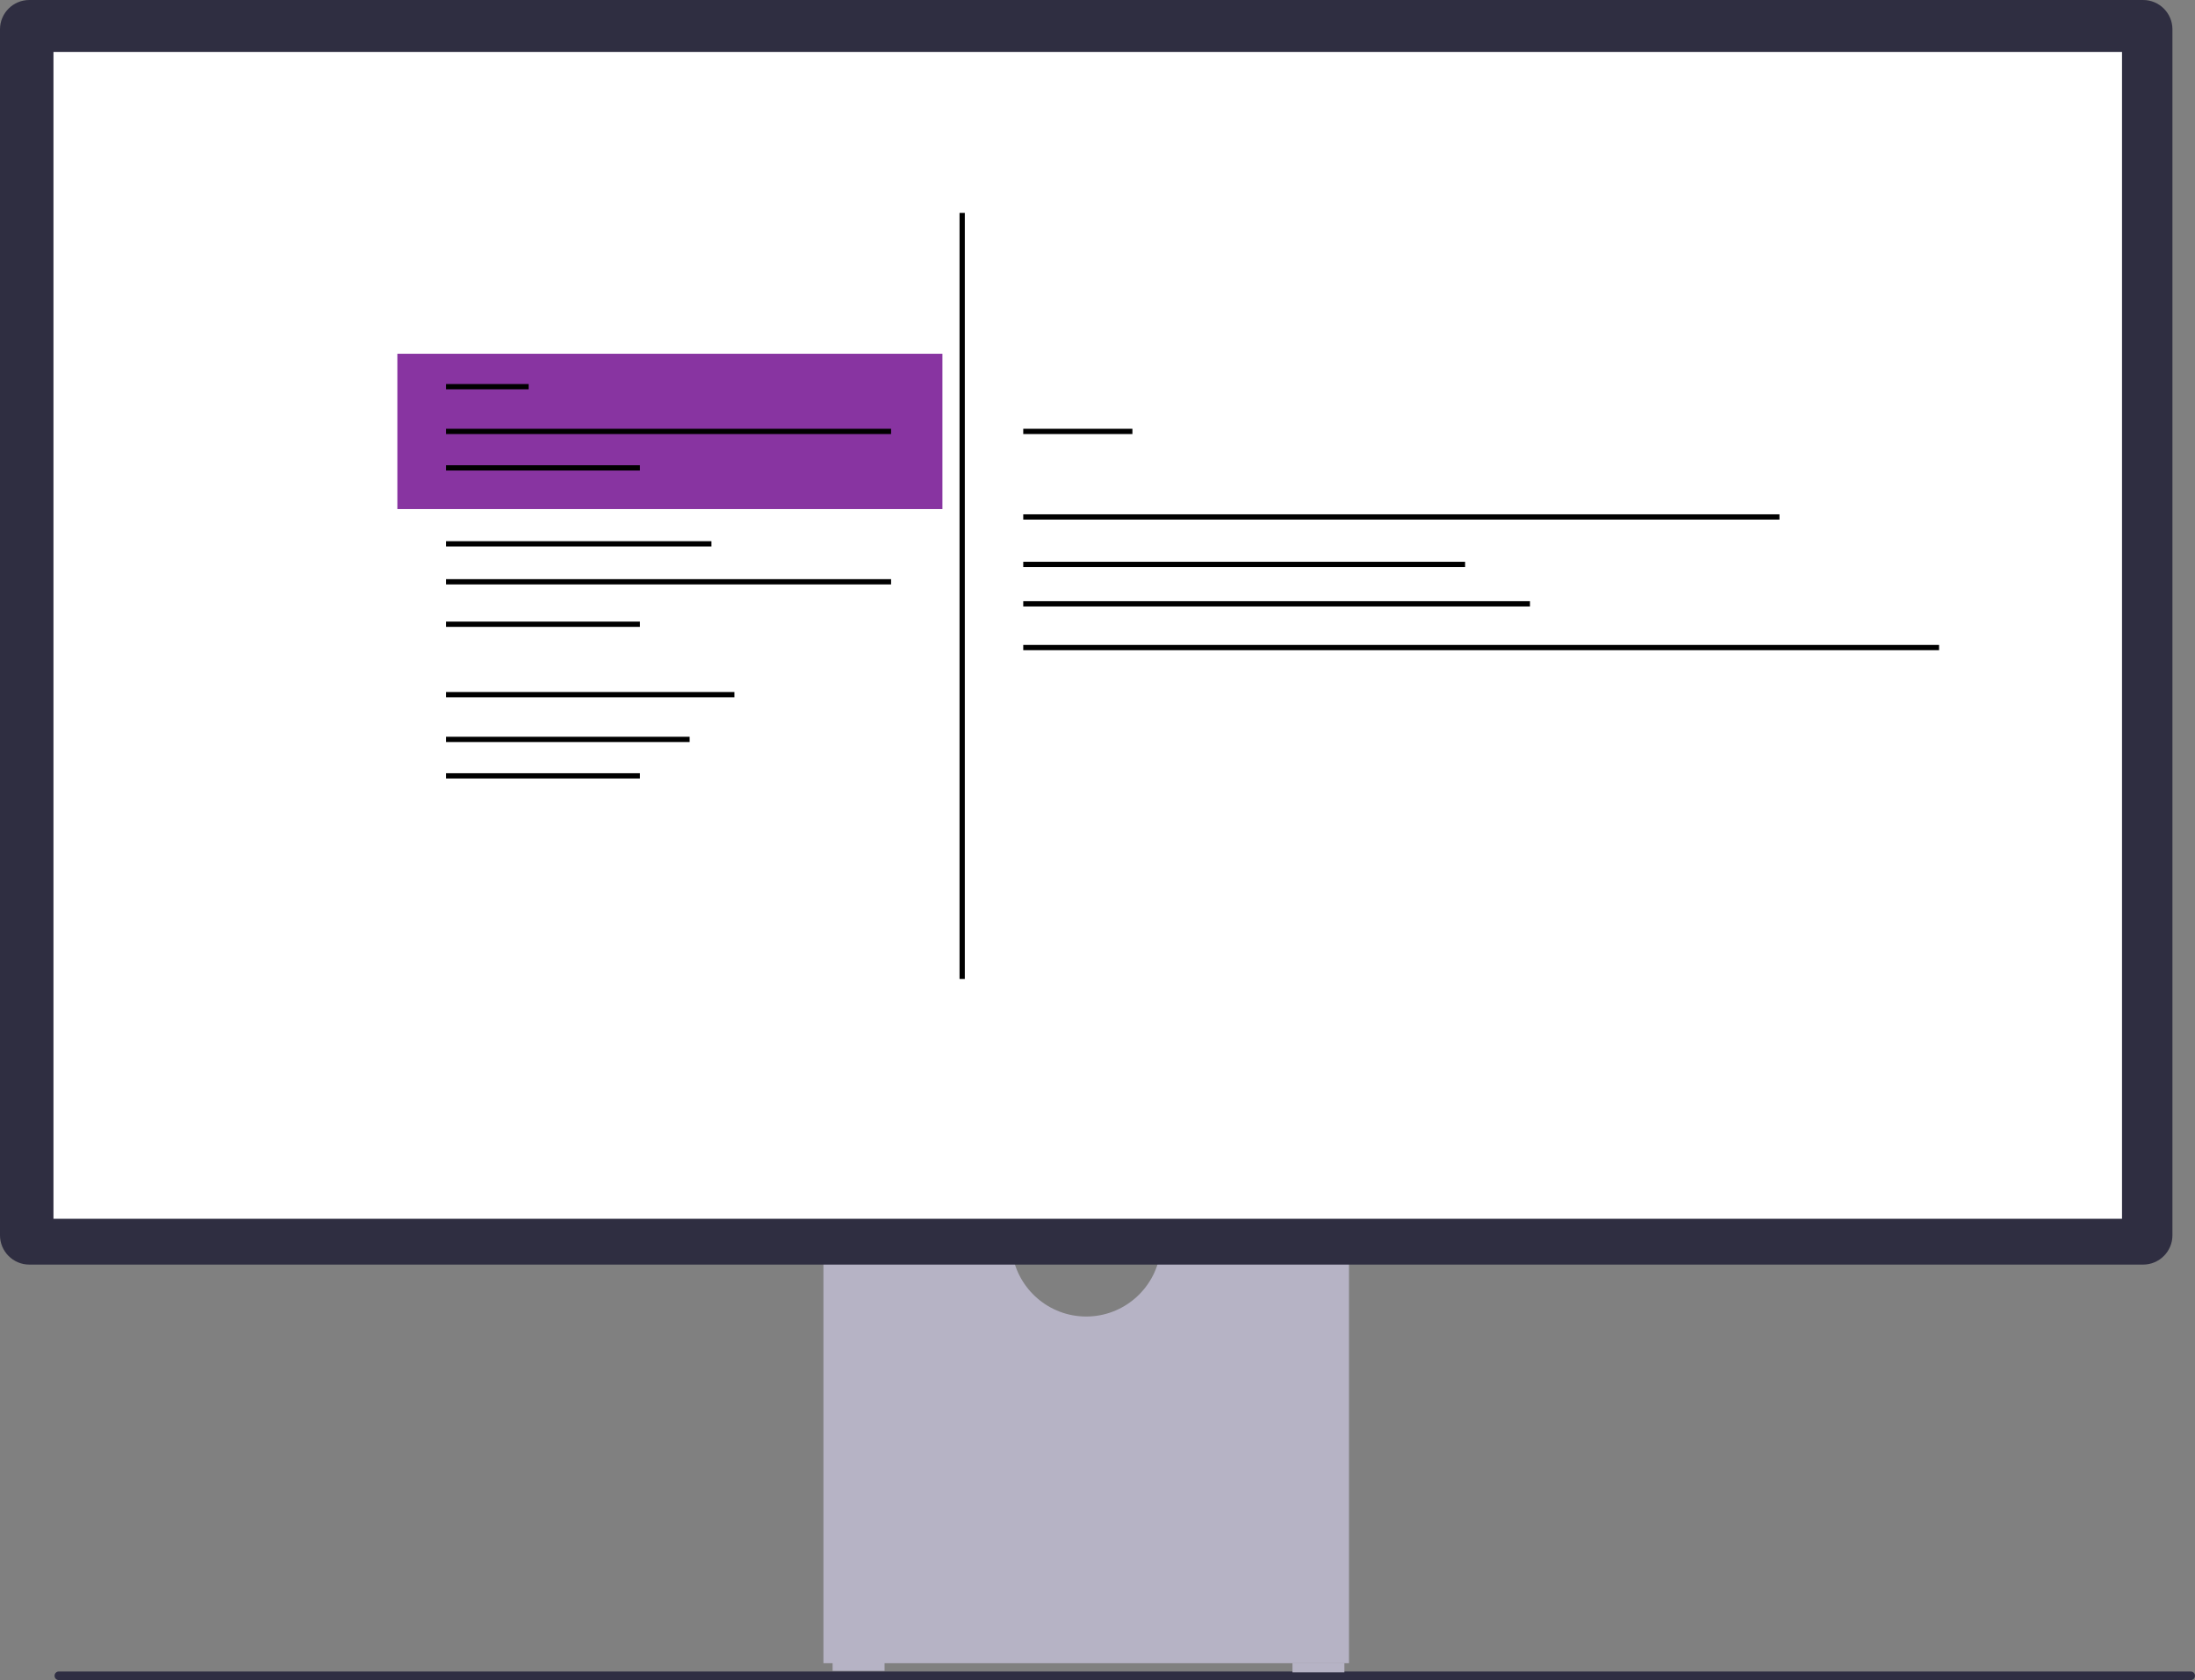 <svg xmlns="http://www.w3.org/2000/svg" width="833.604" height="638.229" viewBox="0 0 833.604 638.229" xmlns:xlink="http://www.w3.org/1999/xlink" role="img" artist="Katerina Limpitsouni" source="https://undraw.co/"><rect x="0" y="0" width="833.604" height="638.229" fill="#808080" stroke="none"/><path d="m20.716,636.605c0,.901.723,1.624,1.624,1.624h809.64c.901,0,1.624-.723,1.624-1.624s-.723-1.624-1.624-1.624H22.34c-.901,0-1.624.723-1.624,1.624Z" fill="#2f2e43" stroke-width="0"/><path d="m440.56,476.337c-2.223,13.475-13.949,23.788-28.044,23.788s-25.821-10.313-28.044-23.788h-71.749v155.491h199.586v-155.491h-71.749l0-0Z" fill="#b6b3c5" stroke-width="0"/><rect x="316.204" y="631.248" width="19.726" height="3.481" fill="#b6b3c5" stroke-width="0"/><rect x="490.841" y="631.828" width="19.726" height="3.481" fill="#b6b3c5" stroke-width="0"/><path d="m813.904,480.398H11.127c-6.135,0-11.127-4.992-11.127-11.127V11.127C0,4.992,4.991,0,11.127,0h802.778c6.135,0,11.127,4.992,11.127,11.127v458.145c0,6.135-4.992,11.127-11.127,11.127v-0Z" fill="#2f2e41" stroke-width="0"/><rect x="20.307" y="19.727" width="785.578" height="443.266" fill="#fff" stroke-width="0"/><rect x="150.909" y="134.387" width="207" height="59" fill="#8834a1" stroke-width="0"/><line x1="169.409" y1="146.887" x2="200.766" y2="146.887" fill="none" stroke="#000" stroke-miterlimit="10" stroke-width="2"/><line x1="169.409" y1="163.887" x2="338.409" y2="163.887" fill="none" stroke="#000" stroke-miterlimit="10" stroke-width="2"/><line x1="388.605" y1="163.887" x2="430.059" y2="163.887" fill="none" stroke="#000" stroke-miterlimit="10" stroke-width="2"/><line x1="169.409" y1="177.741" x2="243.04" y2="177.741" fill="none" stroke="#000" stroke-miterlimit="10" stroke-width="2"/><line x1="169.409" y1="263.887" x2="278.909" y2="263.887" fill="none" stroke="#000" stroke-miterlimit="10" stroke-width="2"/><line x1="169.409" y1="280.887" x2="261.909" y2="280.887" fill="none" stroke="#000" stroke-miterlimit="10" stroke-width="2"/><line x1="169.409" y1="294.741" x2="243.04" y2="294.741" fill="none" stroke="#000" stroke-miterlimit="10" stroke-width="2"/><line x1="169.409" y1="206.59" x2="270.191" y2="206.59" fill="none" stroke="#000" stroke-miterlimit="10" stroke-width="2"/><line x1="169.409" y1="221.014" x2="338.409" y2="221.014" fill="none" stroke="#000" stroke-miterlimit="10" stroke-width="2"/><line x1="169.409" y1="237.135" x2="243.04" y2="237.135" fill="none" stroke="#000" stroke-miterlimit="10" stroke-width="2"/><line x1="365.409" y1="80.887" x2="365.409" y2="371.887" fill="none" stroke="#000" stroke-miterlimit="10" stroke-width="2"/><line x1="388.605" y1="196.387" x2="675.791" y2="196.387" fill="none" stroke="#000" stroke-miterlimit="10" stroke-width="2"/><line x1="388.605" y1="214.415" x2="556.409" y2="214.415" fill="none" stroke="#000" stroke-miterlimit="10" stroke-width="2"/><line x1="388.605" y1="229.387" x2="581.042" y2="229.387" fill="none" stroke="#000" stroke-miterlimit="10" stroke-width="2"/><line x1="388.605" y1="245.998" x2="736.409" y2="245.998" fill="none" stroke="#000" stroke-miterlimit="10" stroke-width="2"/></svg>